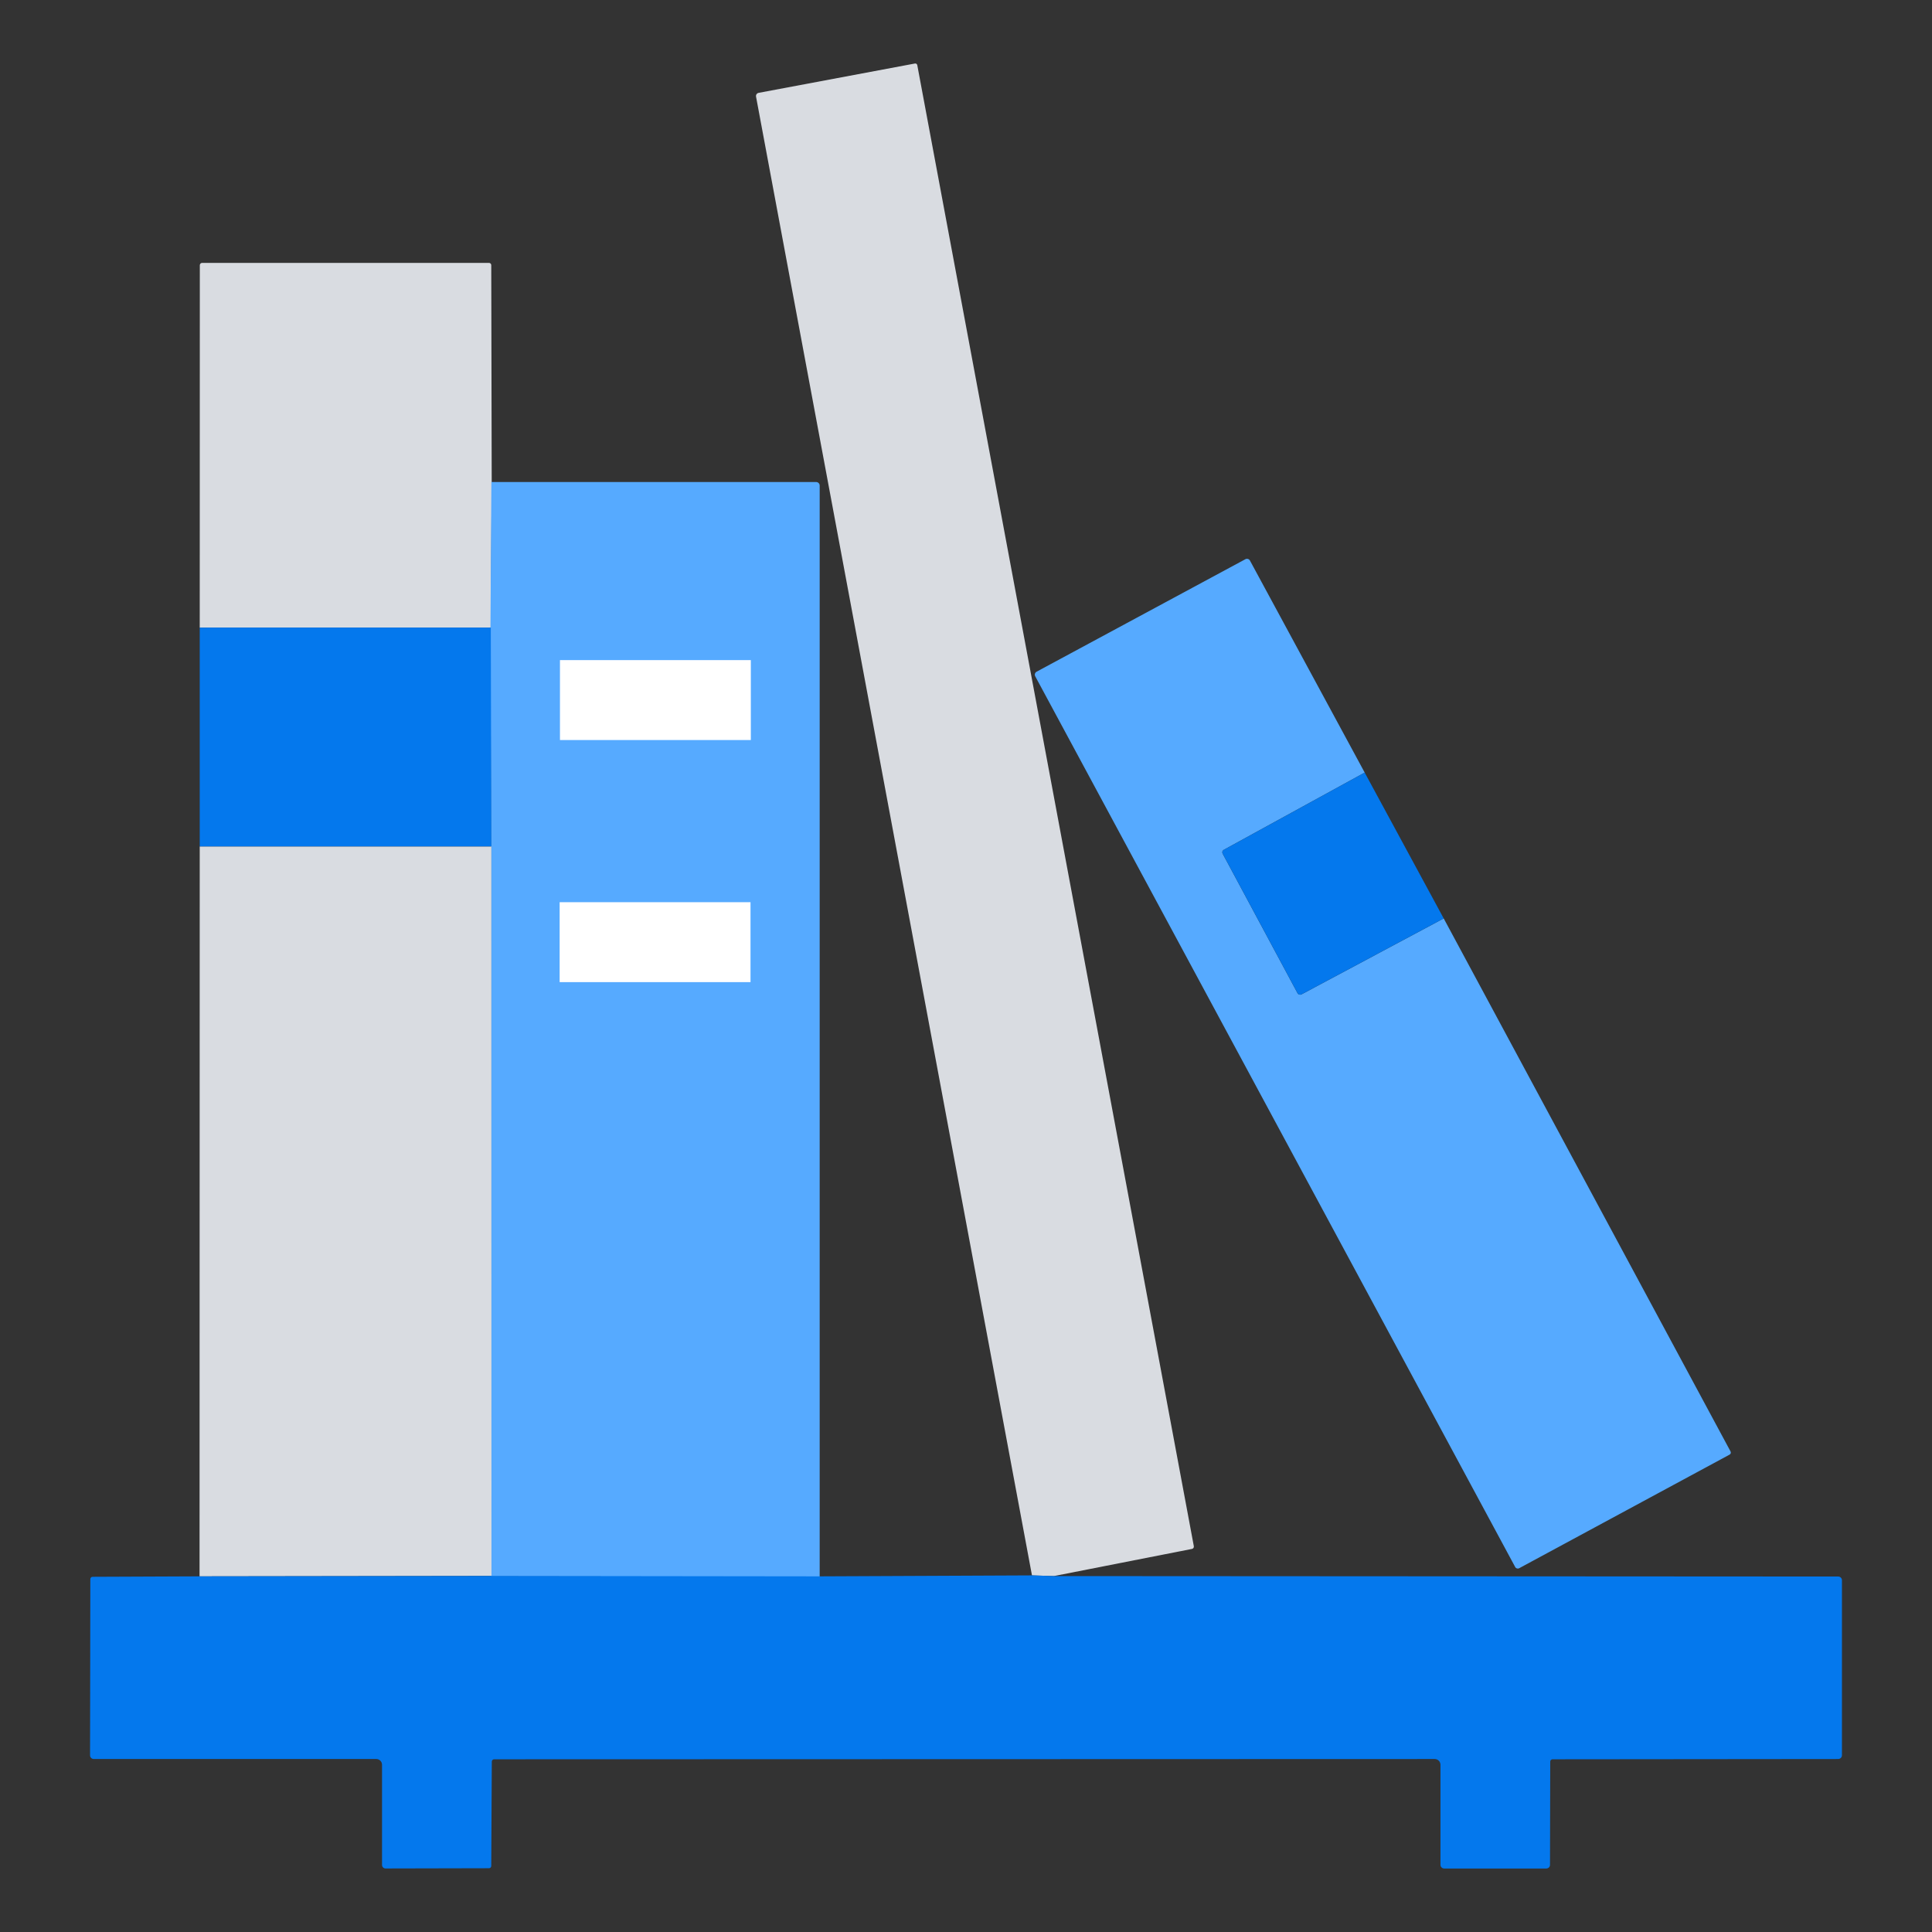 <?xml version="1.0" encoding="utf-8"?>
<!-- Generator: Adobe Illustrator 16.0.1, SVG Export Plug-In . SVG Version: 6.00 Build 0)  -->
<!DOCTYPE svg PUBLIC "-//W3C//DTD SVG 1.1//EN" "http://www.w3.org/Graphics/SVG/1.1/DTD/svg11.dtd">
<svg version="1.1" id="Layer_1" xmlns="http://www.w3.org/2000/svg" xmlns:xlink="http://www.w3.org/1999/xlink" x="0px" y="0px"
	 width="1417.32px" height="1417.32px" viewBox="0 0 1417.32 1417.32" enable-background="new 0 0 1417.32 1417.32"
	 xml:space="preserve">
<rect x="0" y="0" width="1417.32" height="1417.32" fill="#333333" stroke="none"/>
<g id="Layer_4" display="none">
	<g display="inline">
		<circle fill="#4487C7" cx="-290.29" cy="1246.869" r="27.5"/>
		<circle fill="#3266AF" cx="-290.29" cy="1312.869" r="27.5"/>
	</g>
	<g display="inline">
		<circle fill="#D1D1D1" cx="-224.623" cy="1312.869" r="27.5"/>
		<circle fill="#4E4E4E" cx="-224.623" cy="1246.869" r="27.5"/>
	</g>
</g>
<g>
	<path fill="#D9DCE1" d="M773.087,1156.213l-16.03-0.503L554.638,70.929c-0.261-1.286,0.57-2.54,1.856-2.801
		c0.016-0.004,0.034-0.007,0.051-0.01l114.663-21.521c0.794-0.143,1.555,0.38,1.707,1.171l202.887,1086.556
		c0.16,0.911-0.45,1.786-1.373,1.975L773.087,1156.213z"/>
	<path fill="#D9DCE1" d="M360.722,353.303l-0.669,107.065l-213.529,0.035l0.067-265.842c0-0.942,0.75-1.707,1.673-1.707l0,0h210.45
		c0.924,0,1.673,0.734,1.673,1.641l0,0L360.722,353.303z"/>
	<path fill="#56AAFF" d="M360.484,353.605h238.228c1.443,0,2.612,1.169,2.612,2.61v800.499l-241.008-0.302l-0.1-535.062
		l-0.401-160.682L360.484,353.605z"/>
	<path fill="#56AAFF" d="M1001.142,566.765l-103.384,56.663c-0.999,0.551-1.372,1.791-0.837,2.778l54.922,102.346
		c0.571,1.078,1.908,1.49,2.985,0.917c0.009-0.004,0.019-0.01,0.027-0.015l104.254-55.69l210.417,391.013
		c0.457,0.824,0.161,1.863-0.663,2.322c-0.014,0.007-0.027,0.014-0.04,0.021l-154.357,83.337c-1.058,0.554-2.356,0.166-2.912-0.871
		L759.433,496.112c-0.645-1.201-0.195-2.697,1.004-3.346l153.185-82.534c1.202-0.644,2.698-0.194,3.348,1.005L1001.142,566.765z"/>
	<path fill="#0478ED" d="M146.523,460.403l213.529-0.035l0.401,160.683H146.523V460.403z"/>
	<path fill="#0478ED" d="M1001.142,566.765l57.968,106.999l-104.254,55.69c-1.07,0.588-2.414,0.194-2.999-0.876
		c-0.005-0.008-0.009-0.019-0.014-0.026l-54.922-102.346c-0.535-0.987-0.162-2.228,0.837-2.778L1001.142,566.765z"/>
	<path fill="#D9DCE1" d="M146.523,621.051h213.931l0.101,535.061l-214.165,0.302L146.523,621.051z"/>
	<path fill="#0478ED" d="M773.087,1156.213l575.459,0.334c1.496,0,2.71,1.215,2.71,2.711v128.419c0,1.516-1.244,2.745-2.778,2.745
		l-209.547,0.199c-0.924,0-1.673,0.751-1.673,1.675l-0.168,75.772c-0.018,1.483-1.227,2.678-2.71,2.678h-74.936
		c-1.498,0-2.712-1.214-2.712-2.71v-73.397c0-2.33-1.887-4.217-4.216-4.217l0,0l-690.054,0.199c-0.925,0-1.674,0.766-1.674,1.709
		l0,0l-0.402,76.542c0,0.924-0.733,1.672-1.64,1.672l0,0l-75.906,0.168c-1.405,0.02-2.559-1.12-2.578-2.543c0-0.013,0-0.022,0-0.034
		v-73.496c0-2.33-1.888-4.217-4.216-4.217l0,0H68.775c-1.497,0-2.711-1.215-2.711-2.713l0.201-129.289
		c0-0.923,0.734-1.672,1.64-1.672l0,0l78.484-0.335l214.165-0.302l241.007,0.302l155.496-0.703L773.087,1156.213z"/>
	<rect x="410.791" y="484.257" fill="#FFFFFF" width="140.022" height="58.637"/>
	<rect x="410.559" y="661.855" fill="#FFFFFF" width="140.022" height="58.638"/>
</g>
</svg>
